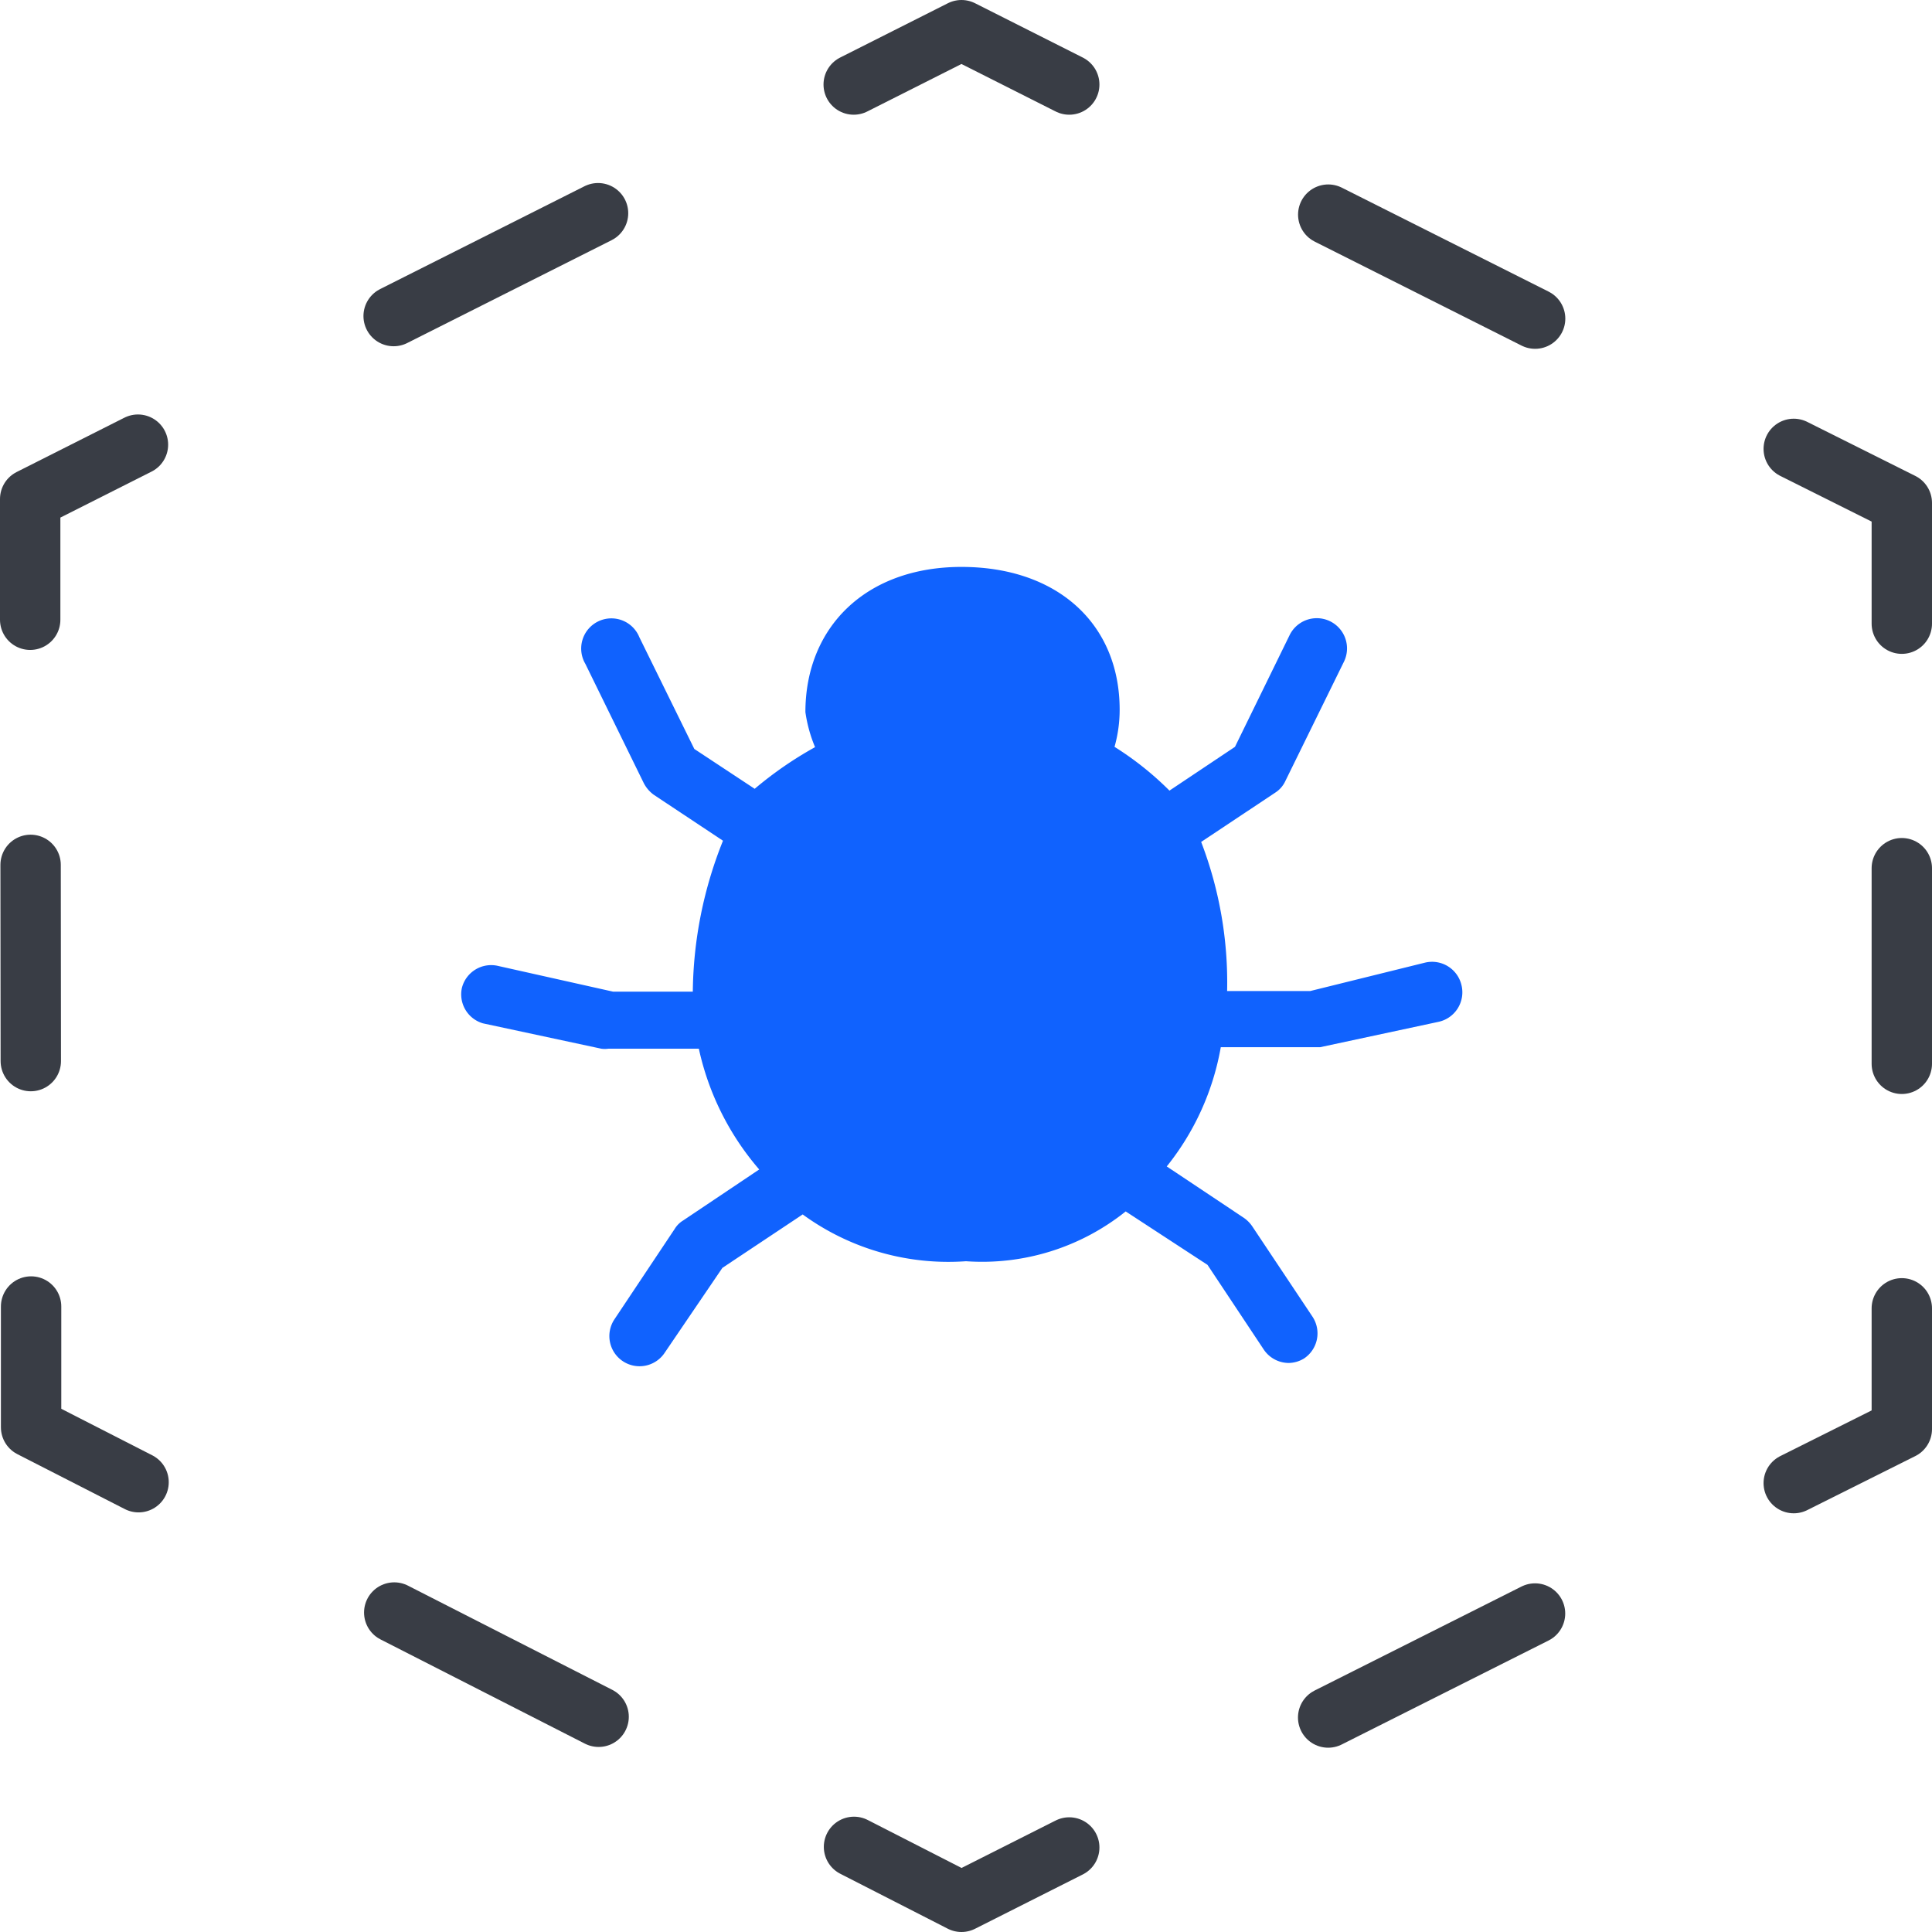 <svg xmlns="http://www.w3.org/2000/svg" viewBox="0 0 64 64"><defs><style>.cls-1{fill:#1062fe;}.cls-2,.cls-3,.cls-4,.cls-5,.cls-6,.cls-7{fill:none;stroke:#393d45;stroke-linecap:round;stroke-linejoin:round;stroke-width:2px;}.cls-3{stroke-dasharray:7.67 9.59;}.cls-4{stroke-dasharray:7.6 9.5;}.cls-5{stroke-dasharray:6.5 8.13;}.cls-6{stroke-dasharray:7.58 9.48;}.cls-7{stroke-dasharray:6.48 8.1;}</style></defs><title>daily malware scanning</title><g id="Warstwa_2" data-name="Warstwa 2"><g id="Warstwa_1-2" data-name="Warstwa 1"><path class="cls-1" d="M48.41,32.62a1,1,0,0,0-1.21-.73l-3.8.94H40.65a13,13,0,0,0-.86-4.94l2.45-1.63a.91.91,0,0,0,.34-.39l1.94-3.95a1,1,0,1,0-1.8-.88l-1.81,3.7-2.17,1.45a10.35,10.35,0,0,0-1.82-1.45,4.51,4.51,0,0,0,.17-1.23c0-2.85-2.07-4.73-5.24-4.73s-5.17,2-5.17,4.81A4.71,4.71,0,0,0,27,24.75,12.43,12.43,0,0,0,25,26.13l-2-1.32-1.82-3.7a1,1,0,1,0-1.79.88l1.93,3.94a1.1,1.1,0,0,0,.34.4l2.29,1.52a13.77,13.77,0,0,0-1,5v0H20.31L16.51,32a1,1,0,0,0-1.21.73A1,1,0,0,0,16,33.9l3.92.84a.85.85,0,0,0,.23,0h3a9.07,9.07,0,0,0,2,4l-2.52,1.69a.83.83,0,0,0-.28.28l-2,3a1,1,0,0,0,.28,1.38,1,1,0,0,0,1.39-.28L23.93,42l2.66-1.77A8.19,8.19,0,0,0,32,41.78a7.61,7.61,0,0,0,5.29-1.65L40,41.9l1.86,2.8a1,1,0,0,0,.83.45A1,1,0,0,0,43.2,45a1,1,0,0,0,.28-1.38l-2-3a1.07,1.07,0,0,0-.28-.28l-2.55-1.7a8.72,8.72,0,0,0,1.79-3.95h3.05l.24,0,3.92-.84A1,1,0,0,0,48.41,32.62Z"/><polyline class="cls-2" points="63 43.34 63 47.34 59.42 49.13"/><line class="cls-3" x1="50.85" y1="53.45" x2="39.71" y2="59.05"/><polyline class="cls-2" points="35.42 61.2 31.85 63 28.29 61.18"/><line class="cls-4" x1="19.83" y1="56.87" x2="8.83" y2="51.26"/><polyline class="cls-2" points="4.59 49.1 1.03 47.28 1.03 43.28"/><line class="cls-5" x1="1.02" y1="35.15" x2="1.01" y2="24.59"/><polyline class="cls-2" points="1 20.53 1 16.53 4.57 14.73"/><line class="cls-6" x1="13.04" y1="10.47" x2="24.05" y2="4.93"/><polyline class="cls-2" points="28.28 2.8 31.85 1 35.42 2.8"/><line class="cls-3" x1="44" y1="7.11" x2="55.14" y2="12.71"/><polyline class="cls-2" points="59.42 14.87 63 16.66 63 20.66"/><line class="cls-7" x1="63" y1="28.76" x2="63" y2="39.29"/></g></g></svg>